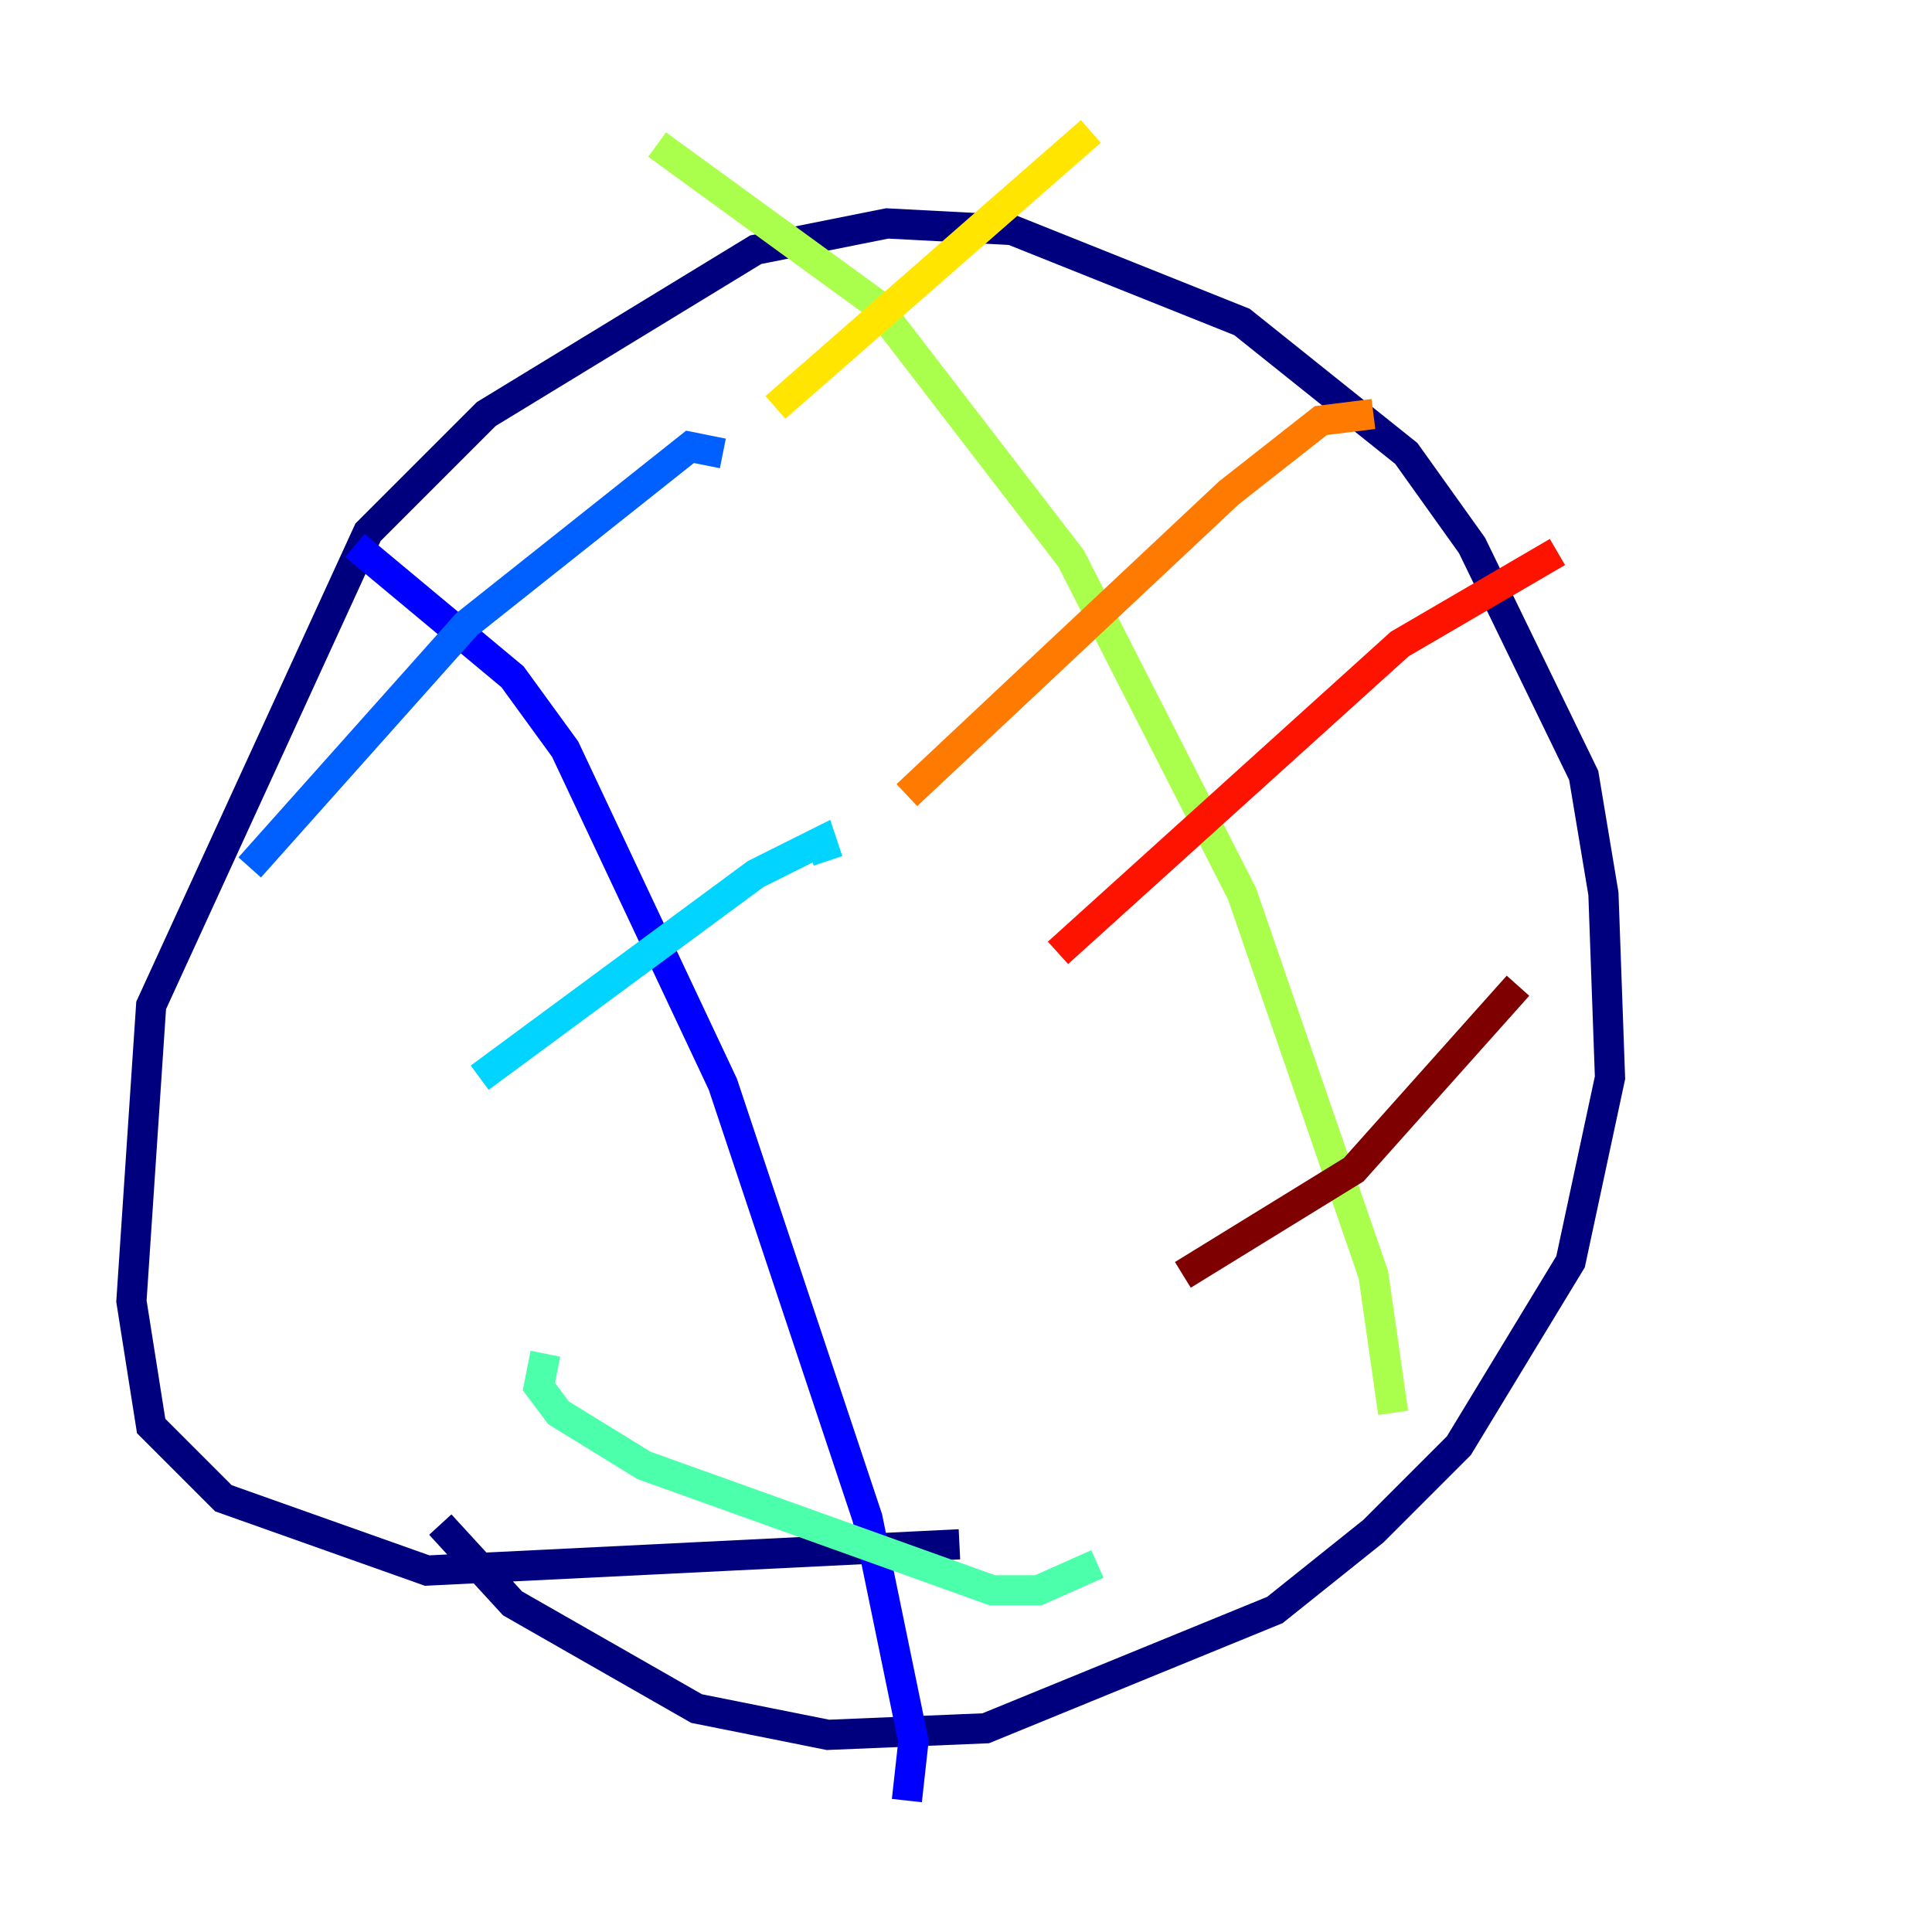 <?xml version="1.0" encoding="utf-8" ?>
<svg baseProfile="tiny" height="128" version="1.2" viewBox="0,0,128,128" width="128" xmlns="http://www.w3.org/2000/svg" xmlns:ev="http://www.w3.org/2001/xml-events" xmlns:xlink="http://www.w3.org/1999/xlink"><defs /><polyline fill="none" points="63.565,102.313 28.299,104.054 14.803,99.265 10.014,94.476 8.707,86.204 10.014,66.612 24.381,35.265 32.218,27.429 50.068,16.544 58.776,14.803 67.048,15.238 82.286,21.333 93.17,30.041 97.524,36.136 104.925,51.374 106.231,59.211 106.667,71.401 104.054,83.592 96.653,95.782 90.993,101.442 84.463,106.667 65.306,114.503 54.857,114.939 46.15,113.197 33.959,106.231 29.17,101.007" stroke="#00007f" stroke-width="2" /><polyline fill="none" points="23.51,36.136 33.959,44.843 37.442,49.633 47.891,71.837 57.469,100.571 60.517,115.374 60.082,119.293" stroke="#0000fe" stroke-width="2" /><polyline fill="none" points="16.544,57.469 30.912,41.361 45.714,29.605 47.891,30.041" stroke="#0060ff" stroke-width="2" /><polyline fill="none" points="31.782,71.401 50.068,57.905 54.422,55.728 54.857,57.034" stroke="#00d4ff" stroke-width="2" /><polyline fill="none" points="36.136,89.687 35.701,91.864 37.007,93.605 42.667,97.088 65.742,105.361 68.789,105.361 72.707,103.619" stroke="#4cffaa" stroke-width="2" /><polyline fill="none" points="43.537,9.578 57.905,20.027 70.966,37.007 82.286,59.211 90.993,84.463 92.299,93.605" stroke="#aaff4c" stroke-width="2" /><polyline fill="none" points="51.374,26.993 72.272,8.707" stroke="#ffe500" stroke-width="2" /><polyline fill="none" points="60.082,52.68 81.415,32.653 87.51,27.864 90.993,27.429" stroke="#ff7a00" stroke-width="2" /><polyline fill="none" points="70.095,63.129 92.735,42.667 103.184,36.571" stroke="#fe1200" stroke-width="2" /><polyline fill="none" points="78.367,84.463 89.687,77.497 100.571,65.306" stroke="#7f0000" stroke-width="2" /></svg>